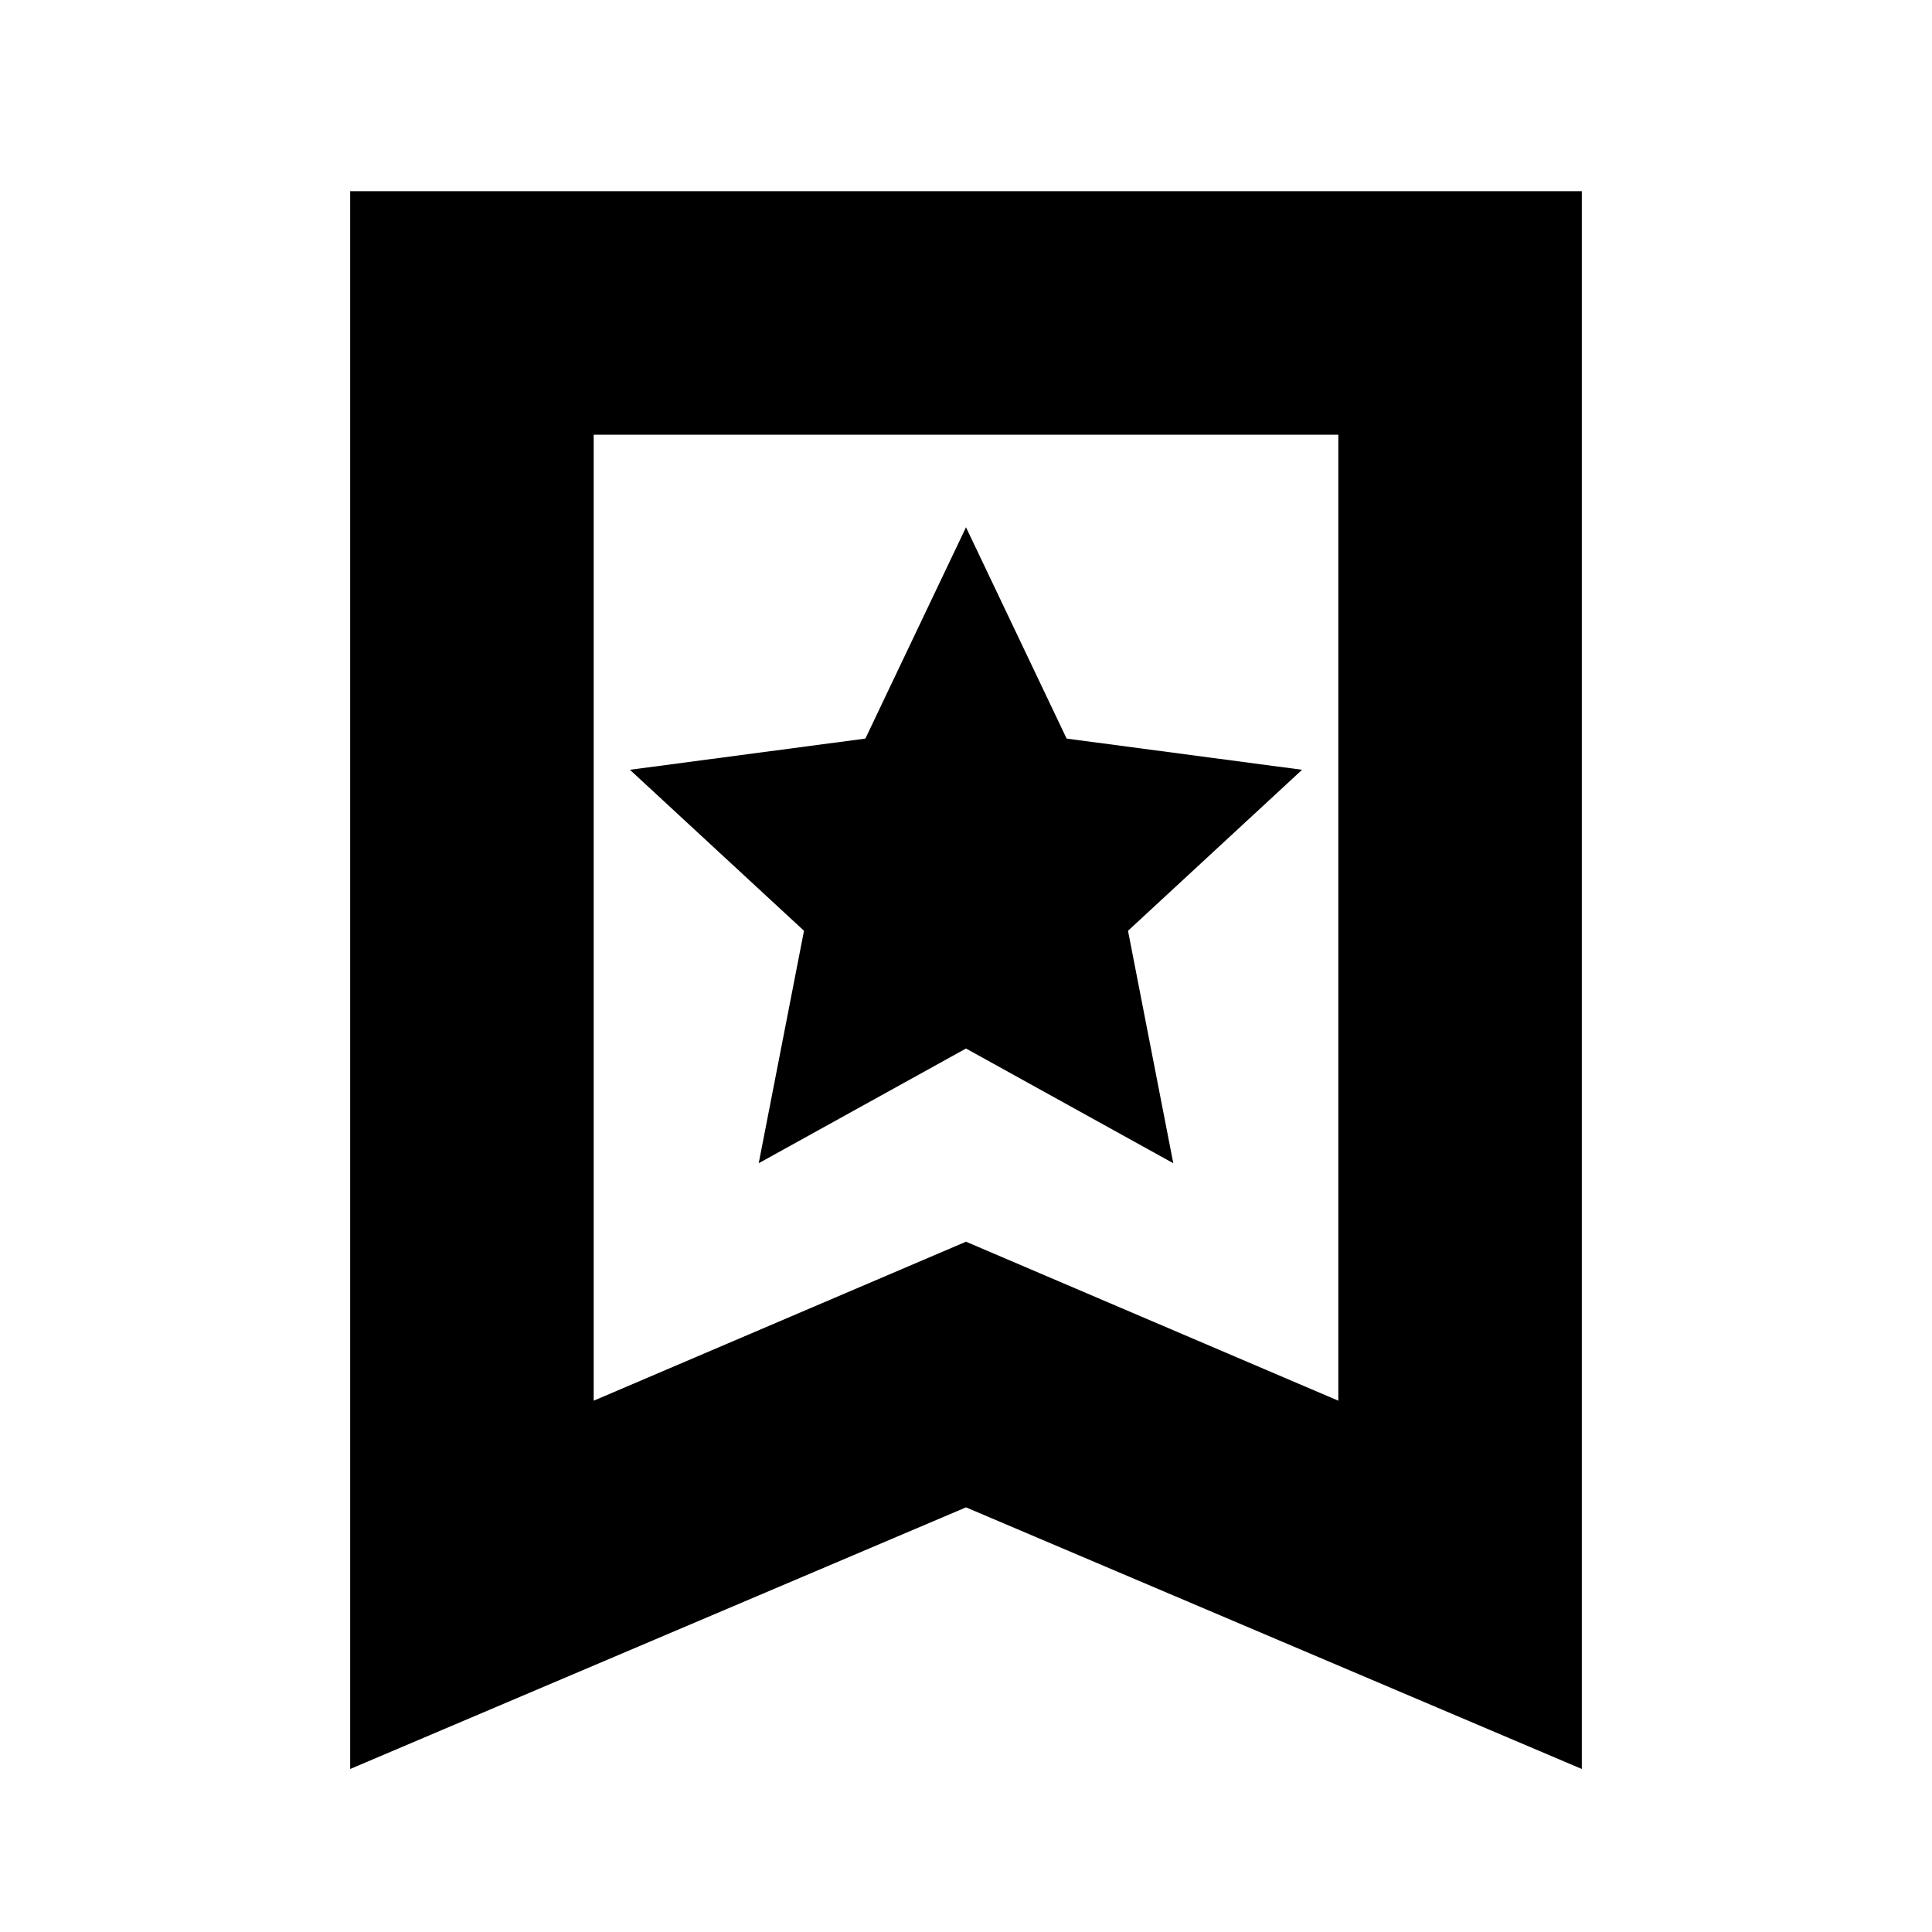 <svg xmlns="http://www.w3.org/2000/svg" height="24" viewBox="0 -960 960 960" width="24"><path d="m377-382 103-57 103 57-22.5-115.5 86.5-80L530-593l-50-105-50 105-117 15.5 86.5 80L377-382ZM174-81v-784h612v784L480-211 174-81Zm121-183 185-79 185 79v-480H295v480Zm0-480h370-370Z"/></svg>